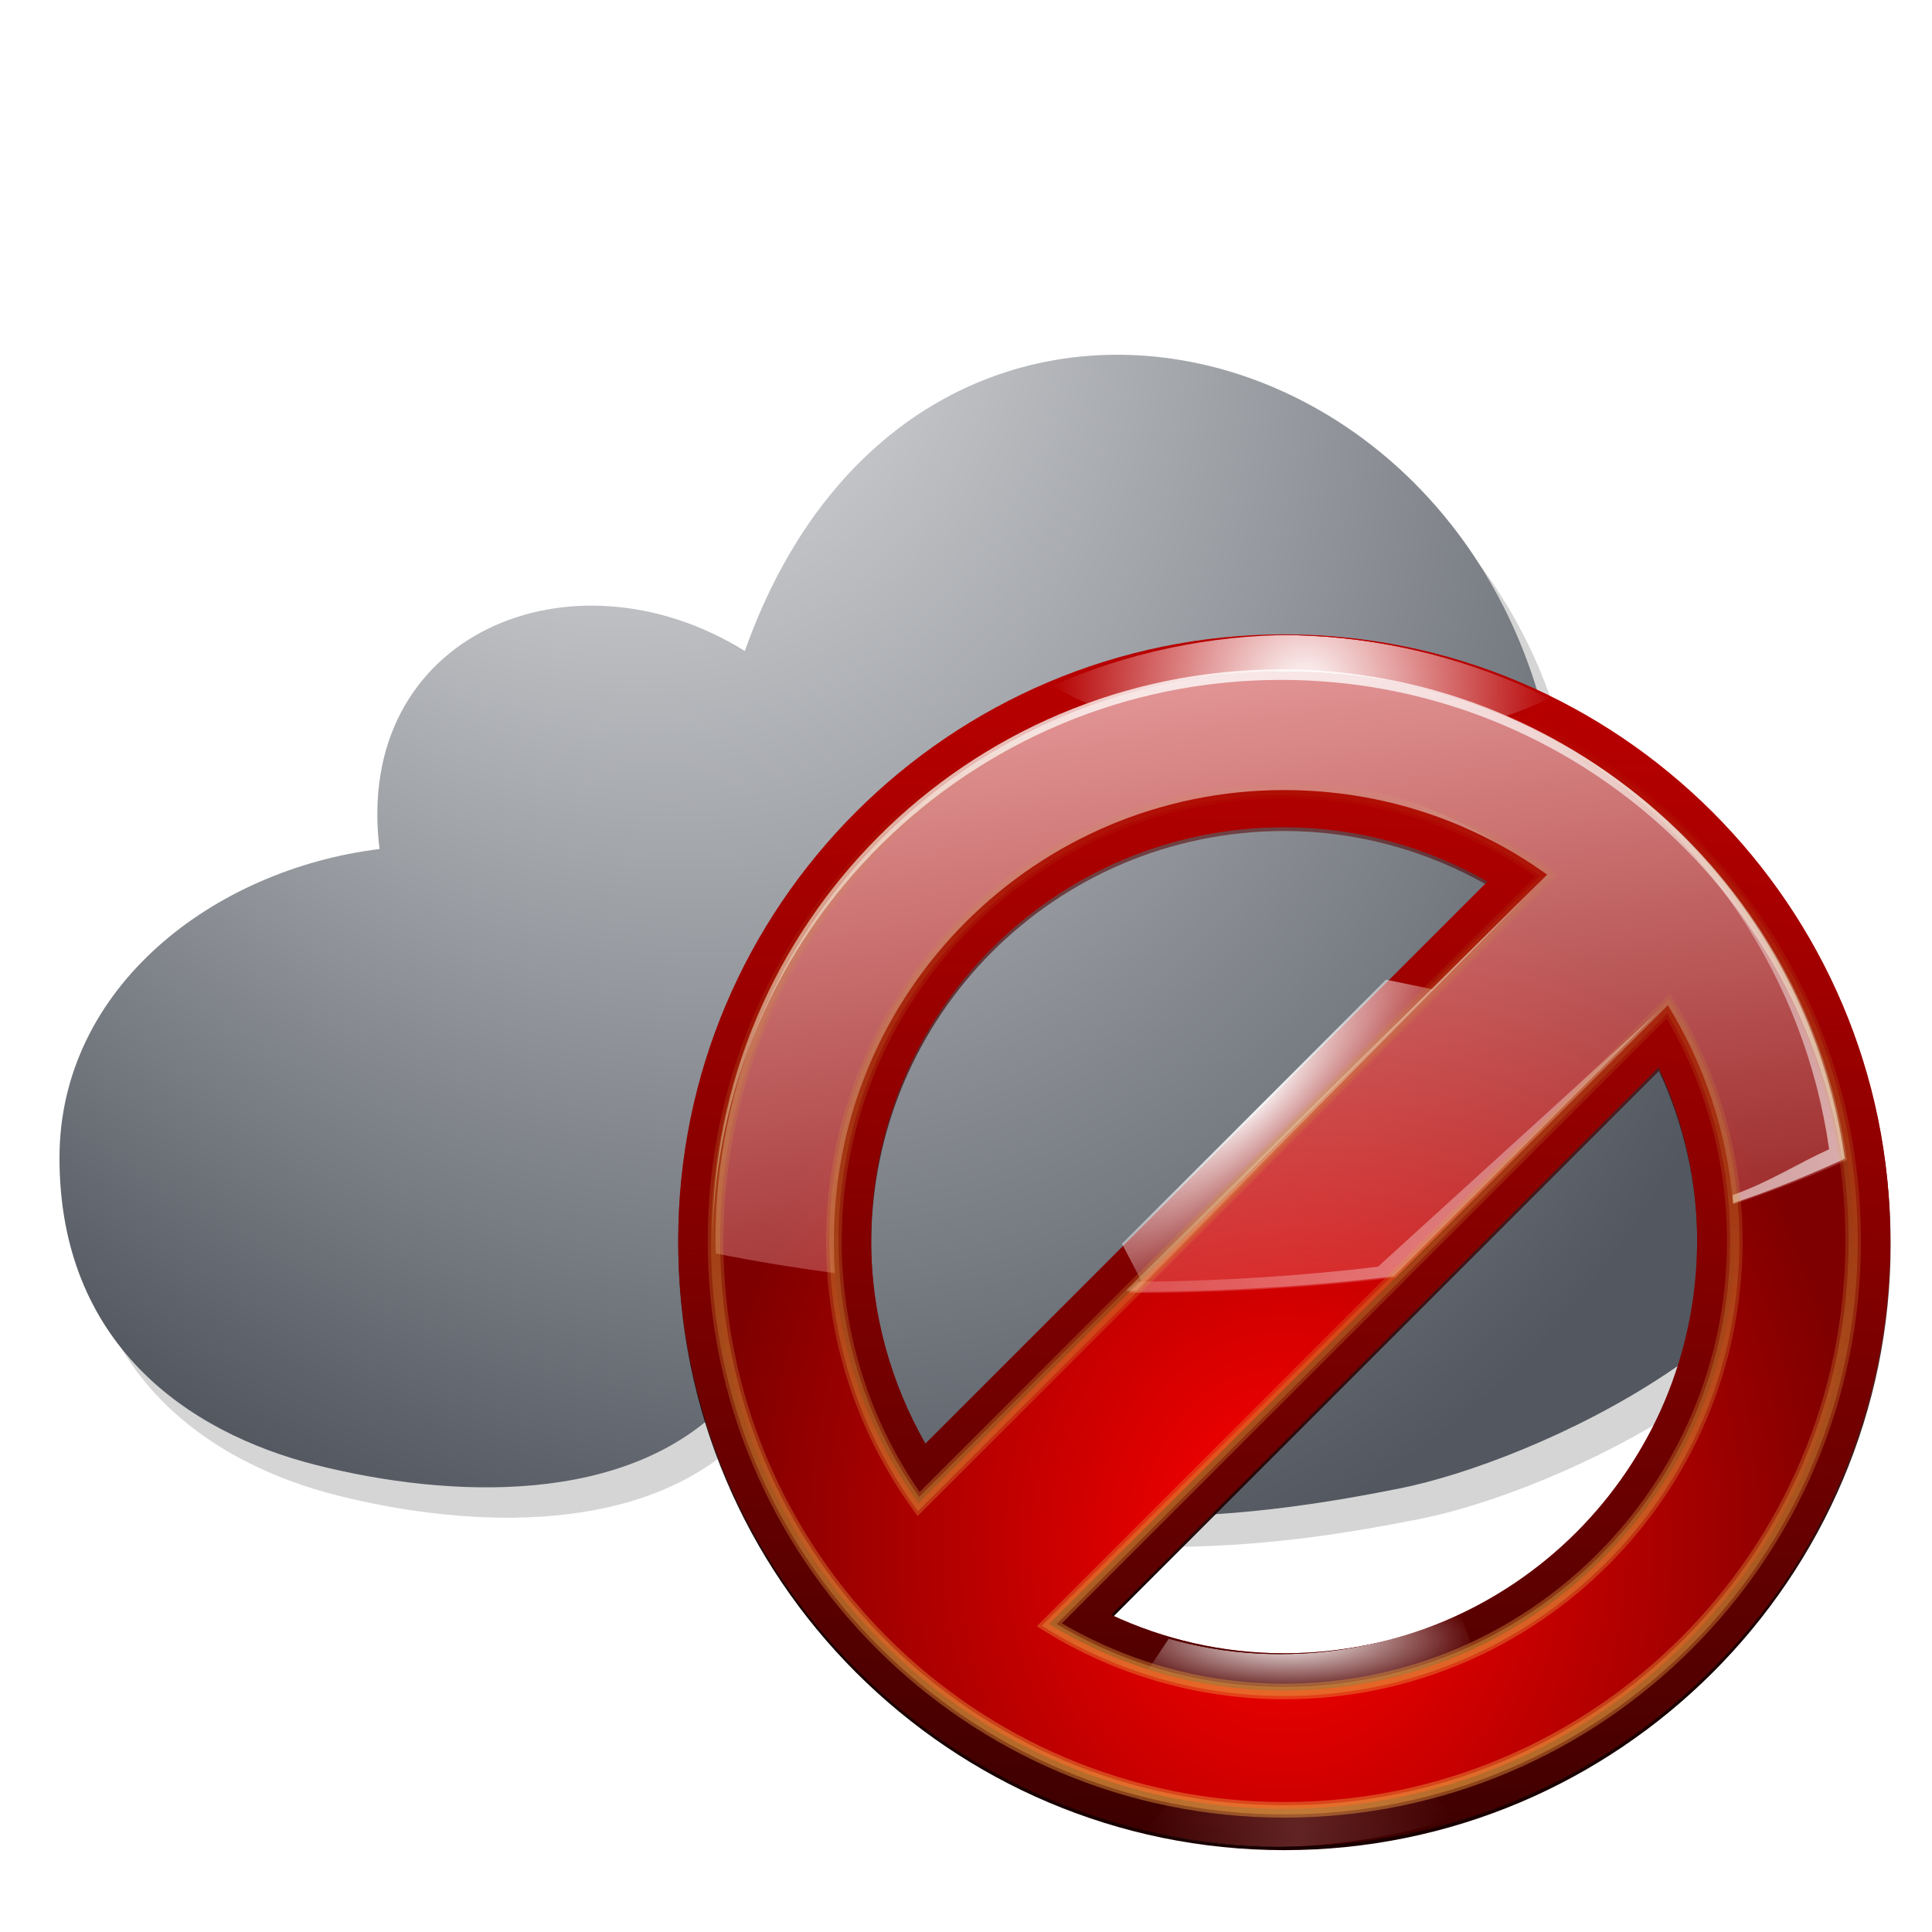 <svg xmlns="http://www.w3.org/2000/svg" xmlns:svg="http://www.w3.org/2000/svg" xmlns:xlink="http://www.w3.org/1999/xlink" id="svg6829" width="416.89" height="416.89" version="1.1"><defs id="defs6831"><linearGradient id="linearGradient7630" x1="663.013" x2="317.034" y1="-40.549" y2="540.159" gradientUnits="userSpaceOnUse"><stop id="stop7632" offset="0" stop-color="#FFF"/><stop id="stop7634" offset="1" stop-color="#39A9DC"/></linearGradient><linearGradient id="SVGID_68_" x1="481.568" x2="565.996" y1="-100.059" y2="296.566" gradientUnits="userSpaceOnUse" spreadMethod="pad"><stop id="stop1007" offset="0" stop-color="#FFF"/><stop id="stop1009" offset="1" stop-color="#525760" stop-opacity="1"/></linearGradient><radialGradient id="radialGradient7636" cx="487.198" cy="-44.377" r="214.054" fx="487.198" fy="-44.377" gradientTransform="matrix(1.697,-0.541,0.585,1.353,-372.104,288.307)" gradientUnits="userSpaceOnUse" xlink:href="#SVGID_68_"/><radialGradient id="radialGradient7636-8" cx="487.198" cy="-44.377" r="214.054" fx="487.198" fy="-44.377" gradientTransform="matrix(1.697,-0.541,0.585,1.353,-372.104,288.307)" gradientUnits="userSpaceOnUse" xlink:href="#SVGID_68_-1"/><linearGradient id="SVGID_68_-1" x1="481.568" x2="565.996" y1="-100.059" y2="296.566" gradientUnits="userSpaceOnUse" spreadMethod="pad"><stop id="stop1007-5" offset="0" stop-color="#FFF"/><stop id="stop1009-7" offset="1" stop-color="#525760" stop-opacity="1"/></linearGradient><radialGradient id="radialGradient3790" cx="487.198" cy="-44.377" r="214.054" fx="487.198" fy="-44.377" gradientTransform="matrix(1.697,-0.541,0.585,1.353,-372.104,288.307)" gradientUnits="userSpaceOnUse" xlink:href="#SVGID_68_-1"/><radialGradient id="radialGradient7636-7" cx="487.198" cy="-44.377" r="214.054" fx="487.198" fy="-44.377" gradientTransform="matrix(1.527,-0.487,0.527,1.217,-285.238,280.794)" gradientUnits="userSpaceOnUse" xlink:href="#SVGID_68_-4"/><linearGradient id="SVGID_68_-4" x1="481.568" x2="565.996" y1="-100.059" y2="296.566" gradientUnits="userSpaceOnUse" spreadMethod="pad"><stop id="stop1007-8" offset="0" stop-color="#FFF"/><stop id="stop1009-9" offset="1" stop-color="#525760" stop-opacity="1"/></linearGradient><radialGradient id="radialGradient3883" cx="487.198" cy="-44.377" r="214.054" fx="487.198" fy="-44.377" gradientTransform="matrix(1.697,-0.541,0.585,1.353,-372.104,288.307)" gradientUnits="userSpaceOnUse" xlink:href="#SVGID_68_-4"/><radialGradient id="radialGradient3907" cx="487.198" cy="-44.377" r="214.054" fx="487.198" fy="-44.377" gradientTransform="matrix(1.527,-0.487,0.527,1.217,-837.793,276.508)" gradientUnits="userSpaceOnUse" xlink:href="#SVGID_68_-4"/><radialGradient id="radialGradient3951" cx="487.198" cy="-44.377" r="214.054" fx="487.198" fy="-44.377" gradientTransform="matrix(1.311,-0.487,0.452,1.217,-824.179,560.987)" gradientUnits="userSpaceOnUse" xlink:href="#SVGID_68_-4"/><radialGradient id="radialGradient3954" cx="487.198" cy="-44.377" r="214.054" fx="487.198" fy="-44.377" gradientTransform="matrix(1.311,-0.487,0.452,1.217,-349.893,565.273)" gradientUnits="userSpaceOnUse" xlink:href="#SVGID_68_-4"/><radialGradient id="radialGradient3967" cx="487.198" cy="-44.377" r="214.054" fx="487.198" fy="-44.377" gradientTransform="matrix(1.697,-0.541,0.585,1.353,-372.104,288.307)" gradientUnits="userSpaceOnUse" xlink:href="#SVGID_68_"/><filter id="filter3991"><feGaussianBlur id="feGaussianBlur3993" stdDeviation="8.43"/></filter><radialGradient id="radialGradient4003" cx="487.198" cy="-44.377" r="214.054" fx="487.198" fy="-44.377" gradientTransform="matrix(1.697,-0.541,0.585,1.353,-372.104,288.307)" gradientUnits="userSpaceOnUse" xlink:href="#SVGID_68_"/><radialGradient id="radialGradient3973-6" cx="502.233" cy="-74.99" r="214.054" fx="502.233" fy="-74.99" gradientTransform="matrix(1.062,-0.631,0.901,1.518,-210.056,646.006)" gradientUnits="userSpaceOnUse" xlink:href="#SVGID_68_-4-3"/><linearGradient id="SVGID_68_-4-3" x1="481.568" x2="565.996" y1="-100.059" y2="296.566" gradientUnits="userSpaceOnUse" spreadMethod="pad"><stop id="stop1007-8-7" offset="0" stop-color="#FFF"/><stop id="stop1009-9-9" offset="1" stop-color="#525760" stop-opacity="1"/></linearGradient><radialGradient id="radialGradient4020" cx="502.233" cy="-74.99" r="214.054" fx="502.233" fy="-74.99" gradientTransform="matrix(1.062,-0.631,0.901,1.518,-379.497,352.382)" gradientUnits="userSpaceOnUse" xlink:href="#SVGID_68_-4-3"/><radialGradient id="radialGradient4040" cx="502.233" cy="-74.99" r="214.054" fx="502.233" fy="-74.99" gradientTransform="matrix(1.062,-0.631,0.901,1.518,-18.127,1219.773)" gradientUnits="userSpaceOnUse" xlink:href="#SVGID_68_-4-3"/><radialGradient id="radialGradient4040-6" cx="502.233" cy="-74.99" r="214.054" fx="502.233" fy="-74.99" gradientTransform="matrix(1.062,-0.631,0.901,1.518,-18.127,1219.773)" gradientUnits="userSpaceOnUse" xlink:href="#SVGID_68_-4-3-8"/><linearGradient id="SVGID_68_-4-3-8" x1="481.568" x2="565.996" y1="-100.059" y2="296.566" gradientUnits="userSpaceOnUse" spreadMethod="pad"><stop id="stop1007-8-7-2" offset="0" stop-color="#FFF"/><stop id="stop1009-9-9-8" offset="1" stop-color="#525760" stop-opacity="1"/></linearGradient><radialGradient id="radialGradient4057" cx="502.233" cy="-74.99" r="214.054" fx="502.233" fy="-74.99" gradientTransform="matrix(1.062,-0.631,0.901,1.518,-57.009,1100.632)" gradientUnits="userSpaceOnUse" xlink:href="#SVGID_68_-4-3-8"/><filter id="filter3991-6" color-interpolation-filters="sRGB"><feGaussianBlur id="feGaussianBlur3993-2" stdDeviation="8.43"/></filter><radialGradient id="radialGradient4124" cx="502.233" cy="-74.99" r="214.054" fx="502.233" fy="-74.99" gradientTransform="matrix(1.062,-0.631,0.901,1.518,-57.009,1100.632)" gradientUnits="userSpaceOnUse" xlink:href="#SVGID_68_-4-3-8"/><linearGradient id="linearGradient3434" x1="9.722" x2="14.441" y1="320.475" y2="155.11" gradientTransform="translate(75.66,5.657)" gradientUnits="userSpaceOnUse" xlink:href="#linearGradient3671"/><linearGradient id="linearGradient3671"><stop id="stop3673" offset="0" stop-color="#1a0000" stop-opacity="1"/><stop id="stop3675" offset="1" stop-color="#a20000" stop-opacity="0"/></linearGradient><filter id="filter4068" color-interpolation-filters="sRGB"><feGaussianBlur id="feGaussianBlur4070" stdDeviation=".575"/></filter><linearGradient id="linearGradient3488" x1="3.344" x2=".391" y1="236.876" y2="351.875" gradientTransform="matrix(1.012,0,0,1.012,64.605,-224.224)" gradientUnits="userSpaceOnUse" xlink:href="#linearGradient3551"/><linearGradient id="linearGradient3551"><stop id="stop3553" offset="0" stop-color="#bf0000" stop-opacity="1"/><stop id="stop3555" offset="1" stop-color="#8c0000" stop-opacity="1"/></linearGradient><linearGradient id="linearGradient3485" x1="11.844" x2="19.391" y1="365.376" y2="206.375" gradientTransform="matrix(1.012,0,0,1.012,64.605,-224.224)" gradientUnits="userSpaceOnUse" xlink:href="#linearGradient3671"/><linearGradient id="linearGradient3198"><stop id="stop3200" offset="0" stop-color="#1a0000" stop-opacity="1"/><stop id="stop3202" offset="1" stop-color="#a20000" stop-opacity="0"/></linearGradient><clipPath id="clipPath4258"><path id="path4260" fill="url(#linearGradient4262)" fill-opacity="1" stroke="none" d="m -826.904,227.344 c -31.725,0 -57.531,25.806 -57.531,57.531 0,31.725 25.806,57.531 57.531,57.531 31.725,0 57.562,-25.806 57.562,-57.531 0,-31.725 -25.837,-57.531 -57.562,-57.531 z m 0,18.312 c 7.044,0 13.604,1.913 19.312,5.156 l -53.375,53.375 c -3.243,-5.708 -5.156,-12.268 -5.156,-19.312 0,-21.688 17.531,-39.219 39.219,-39.219 z m 35.562,22.781 c 2.328,5.002 3.656,10.554 3.656,16.438 0,21.688 -17.531,39.219 -39.219,39.219 -5.883,10e-6 -11.435,-1.328 -16.438,-3.656 l 52,-52 z"/></clipPath><radialGradient id="radialGradient3440" cx="-824.581" cy="232.61" r="23.938" fx="-824.581" fy="232.61" gradientTransform="matrix(1,7.1693163e-7,-7.7186683e-7,1.077,1.795441e-4,-17.823)" gradientUnits="userSpaceOnUse" xlink:href="#linearGradient3835"/><linearGradient id="linearGradient3835"><stop id="stop3837" offset="0" stop-color="#fff" stop-opacity="1"/><stop id="stop3839" offset="1" stop-color="#fff" stop-opacity="0"/></linearGradient><filter id="filter4134" color-interpolation-filters="sRGB"><feGaussianBlur id="feGaussianBlur4136" stdDeviation=".287"/></filter><radialGradient id="radialGradient3442" cx="-825.971" cy="315.764" r="17.75" fx="-825.971" fy="315.764" gradientTransform="matrix(1,0,0,0.316,0,222.837)" gradientUnits="userSpaceOnUse" xlink:href="#linearGradient3706"/><linearGradient id="linearGradient3706"><stop id="stop3708" offset="0" stop-color="#fff" stop-opacity="1"/><stop id="stop3710" offset="1" stop-color="#fff" stop-opacity="0"/></linearGradient><filter id="filter4202" width="1.081" height="1.256" x="-.04" y="-.128" color-interpolation-filters="sRGB"><feGaussianBlur id="feGaussianBlur4204" stdDeviation=".598"/></filter><radialGradient id="radialGradient3444" cx="-825.225" cy="337.203" r="14.766" fx="-825.225" fy="337.203" gradientTransform="matrix(1,-5.9653348e-8,1.4682541e-7,2.461,-4.8987084e-5,-487.554)" gradientUnits="userSpaceOnUse" xlink:href="#linearGradient3598"/><linearGradient id="linearGradient3598"><stop id="stop3600" offset="0" stop-color="#ffbfbf" stop-opacity="1"/><stop id="stop3602" offset="1" stop-color="#ffbfbf" stop-opacity="0"/></linearGradient><filter id="filter4248" width="1.109" height="1.516" x="-.054" y="-.258" color-interpolation-filters="sRGB"><feGaussianBlur id="feGaussianBlur4250" stdDeviation=".669"/></filter><radialGradient id="radialGradient3446" cx="-830.375" cy="275.741" r="18.125" fx="-830.375" fy="275.741" gradientTransform="matrix(0.383,0.395,-1.312,1.273,-149.51,248.311)" gradientUnits="userSpaceOnUse" xlink:href="#linearGradient3260-778"/><linearGradient id="linearGradient3260-778"><stop id="stop2489" offset="0" stop-color="#fff" stop-opacity="1"/><stop id="stop2491" offset="1" stop-color="#fff" stop-opacity="0"/></linearGradient><filter id="filter4176" width="1.173" height="1.207" x="-.087" y="-.104" color-interpolation-filters="sRGB"><feGaussianBlur id="feGaussianBlur4178" stdDeviation="1.31"/></filter><radialGradient id="radialGradient3477" cx="-79.25" cy="81.75" r="43.5" fx="-79.25" fy="81.75" gradientTransform="matrix(1.263,0,0,1.525,165.099,-31.58)" gradientUnits="userSpaceOnUse" xlink:href="#linearGradient3527"/><linearGradient id="linearGradient3527"><stop id="stop3529" offset="0" stop-color="red" stop-opacity="1"/><stop id="stop3531" offset="1" stop-color="#7f0000" stop-opacity="1"/></linearGradient><linearGradient id="linearGradient3474" x1="-89.75" x2="-73.813" y1="-29" y2="76" gradientTransform="matrix(1.012,0,0,1.012,145.169,15.437)" gradientUnits="userSpaceOnUse" xlink:href="#linearGradient3598"/><linearGradient id="linearGradient3235"><stop id="stop3237" offset="0" stop-color="#ffbfbf" stop-opacity="1"/><stop id="stop3239" offset="1" stop-color="#ffbfbf" stop-opacity="0"/></linearGradient><linearGradient id="linearGradient3471" x1="-89.75" x2="-73.813" y1="-29" y2="76" gradientTransform="matrix(1.012,0,0,1.012,144.883,15.222)" gradientUnits="userSpaceOnUse" xlink:href="#linearGradient3260-778"/><linearGradient id="linearGradient3242"><stop id="stop3244" offset="0" stop-color="#fff" stop-opacity="1"/><stop id="stop3246" offset="1" stop-color="#fff" stop-opacity="0"/></linearGradient><linearGradient id="linearGradient3467" x1="-13.206" x2="-84.773" y1="84.704" y2="19.431" gradientTransform="matrix(1.012,0,0,1.012,144.979,15.323)" gradientUnits="userSpaceOnUse" xlink:href="#linearGradient3260-778"/><linearGradient id="linearGradient3249"><stop id="stop3251" offset="0" stop-color="#fff" stop-opacity="1"/><stop id="stop3253" offset="1" stop-color="#fff" stop-opacity="0"/></linearGradient><linearGradient id="linearGradient3456" x1="4.361" x2="7.356" y1="339.126" y2="232.55" gradientTransform="translate(75.66,5.657)" gradientUnits="userSpaceOnUse" xlink:href="#linearGradient2929"/><linearGradient id="linearGradient2929"><stop id="stop2931" offset="0" stop-color="#efa040" stop-opacity="1"/><stop id="stop2933" offset="1" stop-color="#c0a331" stop-opacity="0"/></linearGradient><filter id="filter4076" color-interpolation-filters="sRGB"><feGaussianBlur id="feGaussianBlur4078" stdDeviation=".275"/></filter><linearGradient id="linearGradient3460" x1="4.361" x2="7.356" y1="339.126" y2="232.55" gradientTransform="translate(75.66,5.657)" gradientUnits="userSpaceOnUse" xlink:href="#linearGradient2929"/><linearGradient id="linearGradient3262"><stop id="stop3264" offset="0" stop-color="#efa040" stop-opacity="1"/><stop id="stop3266" offset="1" stop-color="#c0a331" stop-opacity="0"/></linearGradient><filter id="filter4055" color-interpolation-filters="sRGB"><feGaussianBlur id="feGaussianBlur4057" stdDeviation=".164"/></filter><linearGradient id="linearGradient3341" x1="4.361" x2="7.356" y1="339.126" y2="232.55" gradientTransform="translate(75.66,5.657)" gradientUnits="userSpaceOnUse" xlink:href="#linearGradient2929"/></defs><g id="layer1" transform="translate(-149.769,-155.618)"><g id="g1004-2" transform="matrix(0.858,0,0,1,171.545,230.455)"><linearGradient id="linearGradient6822-2" x1="663.013" x2="317.034" y1="-40.549" y2="540.159" gradientUnits="userSpaceOnUse"><stop id="stop6824-1" offset="0" stop-color="#FFF"/><stop id="stop6826-5" offset="1" stop-color="#39A9DC"/></linearGradient></g><g id="g4120" transform="translate(-159.884,-516.084)"><path id="path4106" fill="#000" fill-opacity="1" fill-rule="nonzero" stroke-dasharray="none" stroke-dashoffset="0" stroke-linecap="butt" stroke-linejoin="miter" stroke-miterlimit="4" stroke-opacity="1" stroke-width=".926" d="m 651.023,856.434 c -6.451,-108.324 -138.41,-143.972 -176.121,-37.705 -37.355,-23.205 -84.55,-3.65 -78.823,42.729 -35.694,4.371 -69.059,29.77 -69.059,66.647 0,39.879 27.351,59.248 55.576,66.32 28.225,7.072 67.357,9.091 88.913,-14.142 53.881,35.355 115.123,24.98 144.472,19.193 29.349,-5.787 93.197,-35.064 93.197,-74.942 0,-32.239 -18.989,-58.82 -58.154,-68.099 z" color="#000" display="inline" enable-background="accumulate" filter="url(#filter3991-6)" opacity=".409" overflow="visible" visibility="visible" style="marker:none"/><path stroke-opacity="1" style="marker:none" id="path4038" fill="url(#radialGradient4124)" fill-opacity="1" fill-rule="nonzero" stroke-dasharray="none" stroke-dashoffset="0" stroke-linecap="butt" stroke-linejoin="miter" stroke-miterlimit="4" stroke-width="1" d="m 646.492,849.883 c -6.451,-108.324 -138.41,-143.972 -176.121,-37.705 -37.355,-23.205 -84.55,-3.65 -78.823,42.729 -35.694,4.371 -69.059,29.77 -69.059,66.647 0,39.879 27.351,59.248 55.576,66.32 28.225,7.072 67.357,9.091 88.913,-14.142 53.881,35.355 115.123,24.98 144.472,19.193 29.349,-5.787 93.197,-35.064 93.197,-74.942 0,-32.239 -18.989,-58.82 -58.154,-68.099 z" color="#000" display="inline" enable-background="accumulate" overflow="visible" visibility="visible"/></g><g id="g3105" transform="matrix(2.246,0,0,2.246,280.904,279.501)"><rect id="rect1327" width="1" height="0" x="-267.889" y="-327.195" fill="#fff" fill-opacity="1" fill-rule="nonzero" stroke="none" opacity=".578"/><rect id="rect2482" width="1" height="0" x="-303.016" y="-354.722" fill="#fff" fill-opacity="1" fill-rule="nonzero" stroke="none" opacity=".578"/><rect id="rect6937" width="1" height="0" x="-127.464" y="-170.406" fill="#fff" fill-opacity="1" fill-rule="nonzero" stroke="none" opacity=".578"/><rect id="rect6939" width="1" height="0" x="-162.59" y="-197.934" fill="#fff" fill-opacity="1" fill-rule="nonzero" stroke="none" opacity=".578"/><rect id="rect7573" width="1" height="0" x="-176.964" y="-222.406" fill="#fff" fill-opacity="1" fill-rule="nonzero" stroke="none" opacity=".578"/><rect id="rect7575" width="1" height="0" x="-212.09" y="-249.934" fill="#fff" fill-opacity="1" fill-rule="nonzero" stroke="none" opacity=".578"/><rect id="rect8408" width="1" height="0" x="-564.214" y="-98.656" fill="#fff" fill-opacity="1" fill-rule="nonzero" stroke="none" opacity=".578"/><rect id="rect8410" width="1" height="0" x="-599.34" y="-126.184" fill="#fff" fill-opacity="1" fill-rule="nonzero" stroke="none" opacity=".578"/><rect id="rect9118" width="1" height="0" x="-311.821" y="77.736" fill="#fff" fill-opacity="1" fill-rule="nonzero" stroke="none" opacity=".578"/><rect id="rect9120" width="1" height="0" x="-346.948" y="50.208" fill="#fff" fill-opacity="1" fill-rule="nonzero" stroke="none" opacity=".578"/><rect id="rect3647" width="1" height="0" x="-412.471" y="-155.828" fill="#fff" fill-opacity="1" fill-rule="nonzero" stroke="none" opacity=".578"/><rect id="rect3649" width="1" height="0" x="-447.598" y="-183.355" fill="#fff" fill-opacity="1" fill-rule="nonzero" stroke="none" opacity=".578"/><rect id="rect10475" width="1" height="0" x="-410.464" y="-156.753" fill="#fff" fill-opacity="1" fill-rule="nonzero" stroke="none" opacity=".578"/><rect id="rect10477" width="1" height="0" x="-445.59" y="-184.28" fill="#fff" fill-opacity="1" fill-rule="nonzero" stroke="none" opacity=".578"/><path id="path4272" fill="url(#linearGradient3434)" fill-opacity="1" stroke="none" d="m 76.035,233.001 c -31.725,0 -57.531,25.806 -57.531,57.531 10e-7,31.725 25.806,57.531 57.531,57.531 31.725,0 57.563,-25.806 57.563,-57.531 0,-31.725 -25.837,-57.531 -57.563,-57.531 z m 0,18.312 c 7.044,0 13.604,1.913 19.312,5.156 l -53.375,53.375 c -3.243,-5.708 -5.156,-12.268 -5.156,-19.312 0,-21.688 17.531,-39.219 39.219,-39.219 z m 35.563,22.781 c 2.328,5.002 3.656,10.554 3.656,16.438 -1e-5,21.688 -17.531,39.219 -39.219,39.219 -5.883,10e-6 -11.435,-1.328 -16.438,-3.656 l 52,-52 z" filter="url(#filter4068)" transform="matrix(1.012,0,0,1.012,-11.945,-229.647)"/><path id="path3949" fill="url(#linearGradient3488)" fill-opacity="1" stroke="none" d="m 64.984,5.792 c -32.098,0 -58.208,26.109 -58.208,58.208 1e-6,32.098 26.109,58.208 58.208,58.208 32.098,0 58.239,-26.109 58.239,-58.208 0,-32.098 -26.141,-58.208 -58.239,-58.208 z m 0,18.528 c 7.127,0 13.764,1.936 19.54,5.217 L 30.521,83.54 c -3.281,-5.775 -5.217,-12.413 -5.217,-19.54 0,-21.943 17.737,-39.68 39.68,-39.68 z m 35.981,23.049 c 2.356,5.061 3.699,10.678 3.699,16.631 -1e-5,21.943 -17.737,39.68 -39.68,39.68 -5.952,1e-5 -11.57,-1.344 -16.631,-3.699 L 100.965,47.369 z"/><path id="path4059" fill="url(#linearGradient3485)" fill-opacity="1" stroke="none" d="m 64.984,5.792 c -32.098,0 -58.208,26.109 -58.208,58.208 1e-6,32.098 26.109,58.208 58.208,58.208 32.098,0 58.239,-26.109 58.239,-58.208 0,-32.098 -26.141,-58.208 -58.239,-58.208 z m 0,18.528 c 7.127,0 13.764,1.936 19.54,5.217 L 30.521,83.54 c -3.281,-5.775 -5.217,-12.413 -5.217,-19.54 0,-21.943 17.737,-39.68 39.68,-39.68 z m 35.981,23.049 c 2.356,5.061 3.699,10.678 3.699,16.631 -1e-5,21.943 -17.737,39.68 -39.68,39.68 -5.952,1e-5 -11.57,-1.344 -16.631,-3.699 L 100.965,47.369 z"/><g id="g4252" clip-path="url(#clipPath4258)" transform="matrix(1.012,0,0,1.012,901.4,-224.224)"><path id="path4063" fill="url(#radialGradient3440)" fill-opacity="1" stroke="none" d="m -825.549,227.345 c -8.163,0 -15.928,1.734 -22.969,4.812 5.963,3.499 14.811,5.719 24.719,5.719 9.068,0 17.259,-1.846 23.156,-4.844 -7.541,-3.632 -15.994,-5.688 -24.906,-5.688 z" filter="url(#filter4134)"/><path id="path4069" fill="url(#radialGradient3442)" fill-opacity="1" stroke="none" d="m -809.85,320.22 c -5.145,2.476 -10.9,3.875 -17,3.875 -3.677,0 -7.229,-0.511 -10.594,-1.469 l -4.156,6.25 c 10.114,2.625 21.402,3.687 35.5,1 l -3.719,-9.656 -0.031,0 z" filter="url(#filter4202)"/><path id="path4077" fill="url(#radialGradient3444)" fill-opacity="1" stroke="none" d="m -813.35,336.19 c -7.609,2.106 -15.219,3.255 -22.828,0.686 l -3.812,4.25 c 3.887,0.832 7.931,1.281 12.062,1.281 6.088,0 11.955,-0.959 17.469,-2.719 l -2.89,-3.499 z" filter="url(#filter4248)" opacity=".436"/><path id="path4083" fill="url(#radialGradient3446)" fill-opacity="1" stroke="none" d="m -816.838,260.064 -25.062,25.062 2.75,5.25 33.5,-28 -11.188,-2.312 z" filter="url(#filter4176)"/></g><path id="path3350" fill="url(#radialGradient3477)" fill-opacity="1" stroke="none" d="m 64.988,9.366 c -30.158,0 -54.635,24.476 -54.635,54.635 0,30.158 24.476,54.635 54.635,54.635 30.158,0 54.635,-24.476 54.635,-54.635 0,-30.158 -24.476,-54.635 -54.635,-54.635 z m 0,11.369 c 9.421,0 18.158,3.014 25.265,8.132 L 29.854,89.266 c -5.118,-7.107 -8.132,-15.844 -8.132,-25.265 0,-23.883 19.383,-43.266 43.266,-43.266 z m 36.871,20.685 c 4.039,6.578 6.395,14.3 6.395,22.58 0,23.883 -19.383,43.266 -43.266,43.266 -8.28,0 -16.002,-2.356 -22.58,-6.395 L 101.858,41.421 z"/><path id="path3977" fill="url(#linearGradient3474)" fill-opacity="1" stroke="none" d="m 64.988,9.366 c -30.158,0 -54.635,24.476 -54.635,54.635 0,0.424 0.022,0.843 0.032,1.265 3.7,0.744 7.508,1.361 11.445,1.897 -0.075,-1.041 -0.095,-2.102 -0.095,-3.162 0,-23.883 19.37,-43.253 43.253,-43.253 9.421,0 18.155,3.007 25.262,8.126 L 50.064,69.06 c 0.085,1.01e-4 0.168,0 0.253,0 8.795,0 17.3,-0.515 25.389,-1.486 L 101.854,41.426 c 3.471,5.653 5.702,12.158 6.26,19.128 3.901,-1.296 7.544,-2.731 10.94,-4.268 C 115.3,29.779 92.527,9.366 64.988,9.366 z"/><path id="path4007" fill="url(#linearGradient3471)" fill-opacity="1" stroke="none" d="m 64.702,9.151 c -30.158,0 -54.635,24.476 -54.635,54.635 0,0.159 -0.004,0.316 0,0.474 0.29,-29.91 24.656,-54.097 54.635,-54.097 27.208,0 49.75,19.929 53.908,45.972 0.051,-0.023 0.107,-0.04 0.158,-0.063 C 115.014,29.564 92.24,9.151 64.702,9.151 z M 49.778,68.845 c 0.085,9.1e-5 0.168,0 0.253,0 0.255,0 0.504,8.6e-4 0.759,0 L 89.761,29.367 49.778,68.845 z M 21.449,64.387 c -0.001,0.138 0,0.273 0,0.411 0,0.721 0.034,1.435 0.063,2.15 0.01,0.001 0.021,-0.001 0.032,0 -0.061,-0.843 -0.088,-1.703 -0.095,-2.561 z"/><path id="path4021" fill="url(#linearGradient3467)" fill-opacity="1" stroke="none" d="m 91.925,16.461 c 13.507,8.343 23.098,22.395 25.42,38.794 -2.993,1.356 -5.891,3.23 -9.277,4.401 0.052,0.463 0.019,0.316 0.057,0.784 3.901,-1.296 7.342,-2.731 10.737,-4.268 -2.407,-17.001 -12.644,-31.502 -26.938,-39.711 z m -26.723,3.661 c -23.883,0 -44.467,18.965 -44.467,42.848 0,1.06 -0.688,2.121 -0.613,3.162 -3.401,-0.463 -6.706,-0.999 -9.928,-1.612 0.007,0.21 -0.005,0.422 0,0.632 3.7,0.744 7.508,1.361 11.445,1.897 -0.075,-1.041 -0.095,-2.102 -0.095,-3.162 0,-23.883 19.37,-43.253 43.253,-43.253 7.614,0 14.774,1.951 20.994,5.407 -6.562,-4.005 -12.346,-5.919 -20.589,-5.919 z m 8.796,46.421 c -7.405,0.889 -15.169,1.375 -23.176,1.454 l -0.949,0.949 c 0.085,9.1e-5 0.168,0 0.253,0 8.795,0 17.3,-0.515 25.389,-1.486 L 101.031,41.945 73.998,66.543 z"/><path id="path4035" fill="none" stroke="url(#linearGradient3456)" stroke-dasharray="none" stroke-dashoffset="4.15" stroke-linecap="square" stroke-linejoin="miter" stroke-miterlimit="4" stroke-opacity=".441" stroke-width="1.483" d="m 76.039,236.533 c -29.808,0 -54,24.192 -54,54 0,29.808 24.192,54 54,54 29.808,0 54,-24.192 54,-54 0,-29.808 -24.192,-54 -54,-54 z m 0,11.237 c 9.311,0 17.947,2.979 24.971,8.038 l -59.697,59.697 c -5.059,-7.024 -8.038,-15.66 -8.038,-24.971 0,-23.605 19.158,-42.763 42.763,-42.763 z m 36.442,20.445 c 3.992,6.502 6.321,14.134 6.321,22.318 0,23.605 -19.158,42.763 -42.763,42.763 -8.184,0 -15.816,-2.329 -22.318,-6.321 l 58.76,-58.76 z" filter="url(#filter4076)" transform="matrix(1.012,0,0,1.012,-11.945,-229.947)"/><path id="path4049" fill="none" stroke="url(#linearGradient3341)" stroke-dasharray="none" stroke-dashoffset="4.15" stroke-linecap="square" stroke-linejoin="miter" stroke-miterlimit="4" stroke-opacity=".441" stroke-width=".87" d="m 76.039,236.533 c -29.808,0 -54,24.192 -54,54 0,29.808 24.192,54 54,54 29.808,0 54,-24.192 54,-54 0,-29.808 -24.192,-54 -54,-54 z m 0,11.237 c 9.311,0 17.947,2.979 24.971,8.038 l -59.697,59.697 c -5.059,-7.024 -8.038,-15.66 -8.038,-24.971 0,-23.605 19.158,-42.763 42.763,-42.763 z m 36.442,20.445 c 3.992,6.502 6.321,14.134 6.321,22.318 0,23.605 -19.158,42.763 -42.763,42.763 -8.184,0 -15.816,-2.329 -22.318,-6.321 l 58.76,-58.76 z" filter="url(#filter4055)" transform="matrix(1.012,0,0,1.012,-11.945,-229.947)"/></g></g></svg>